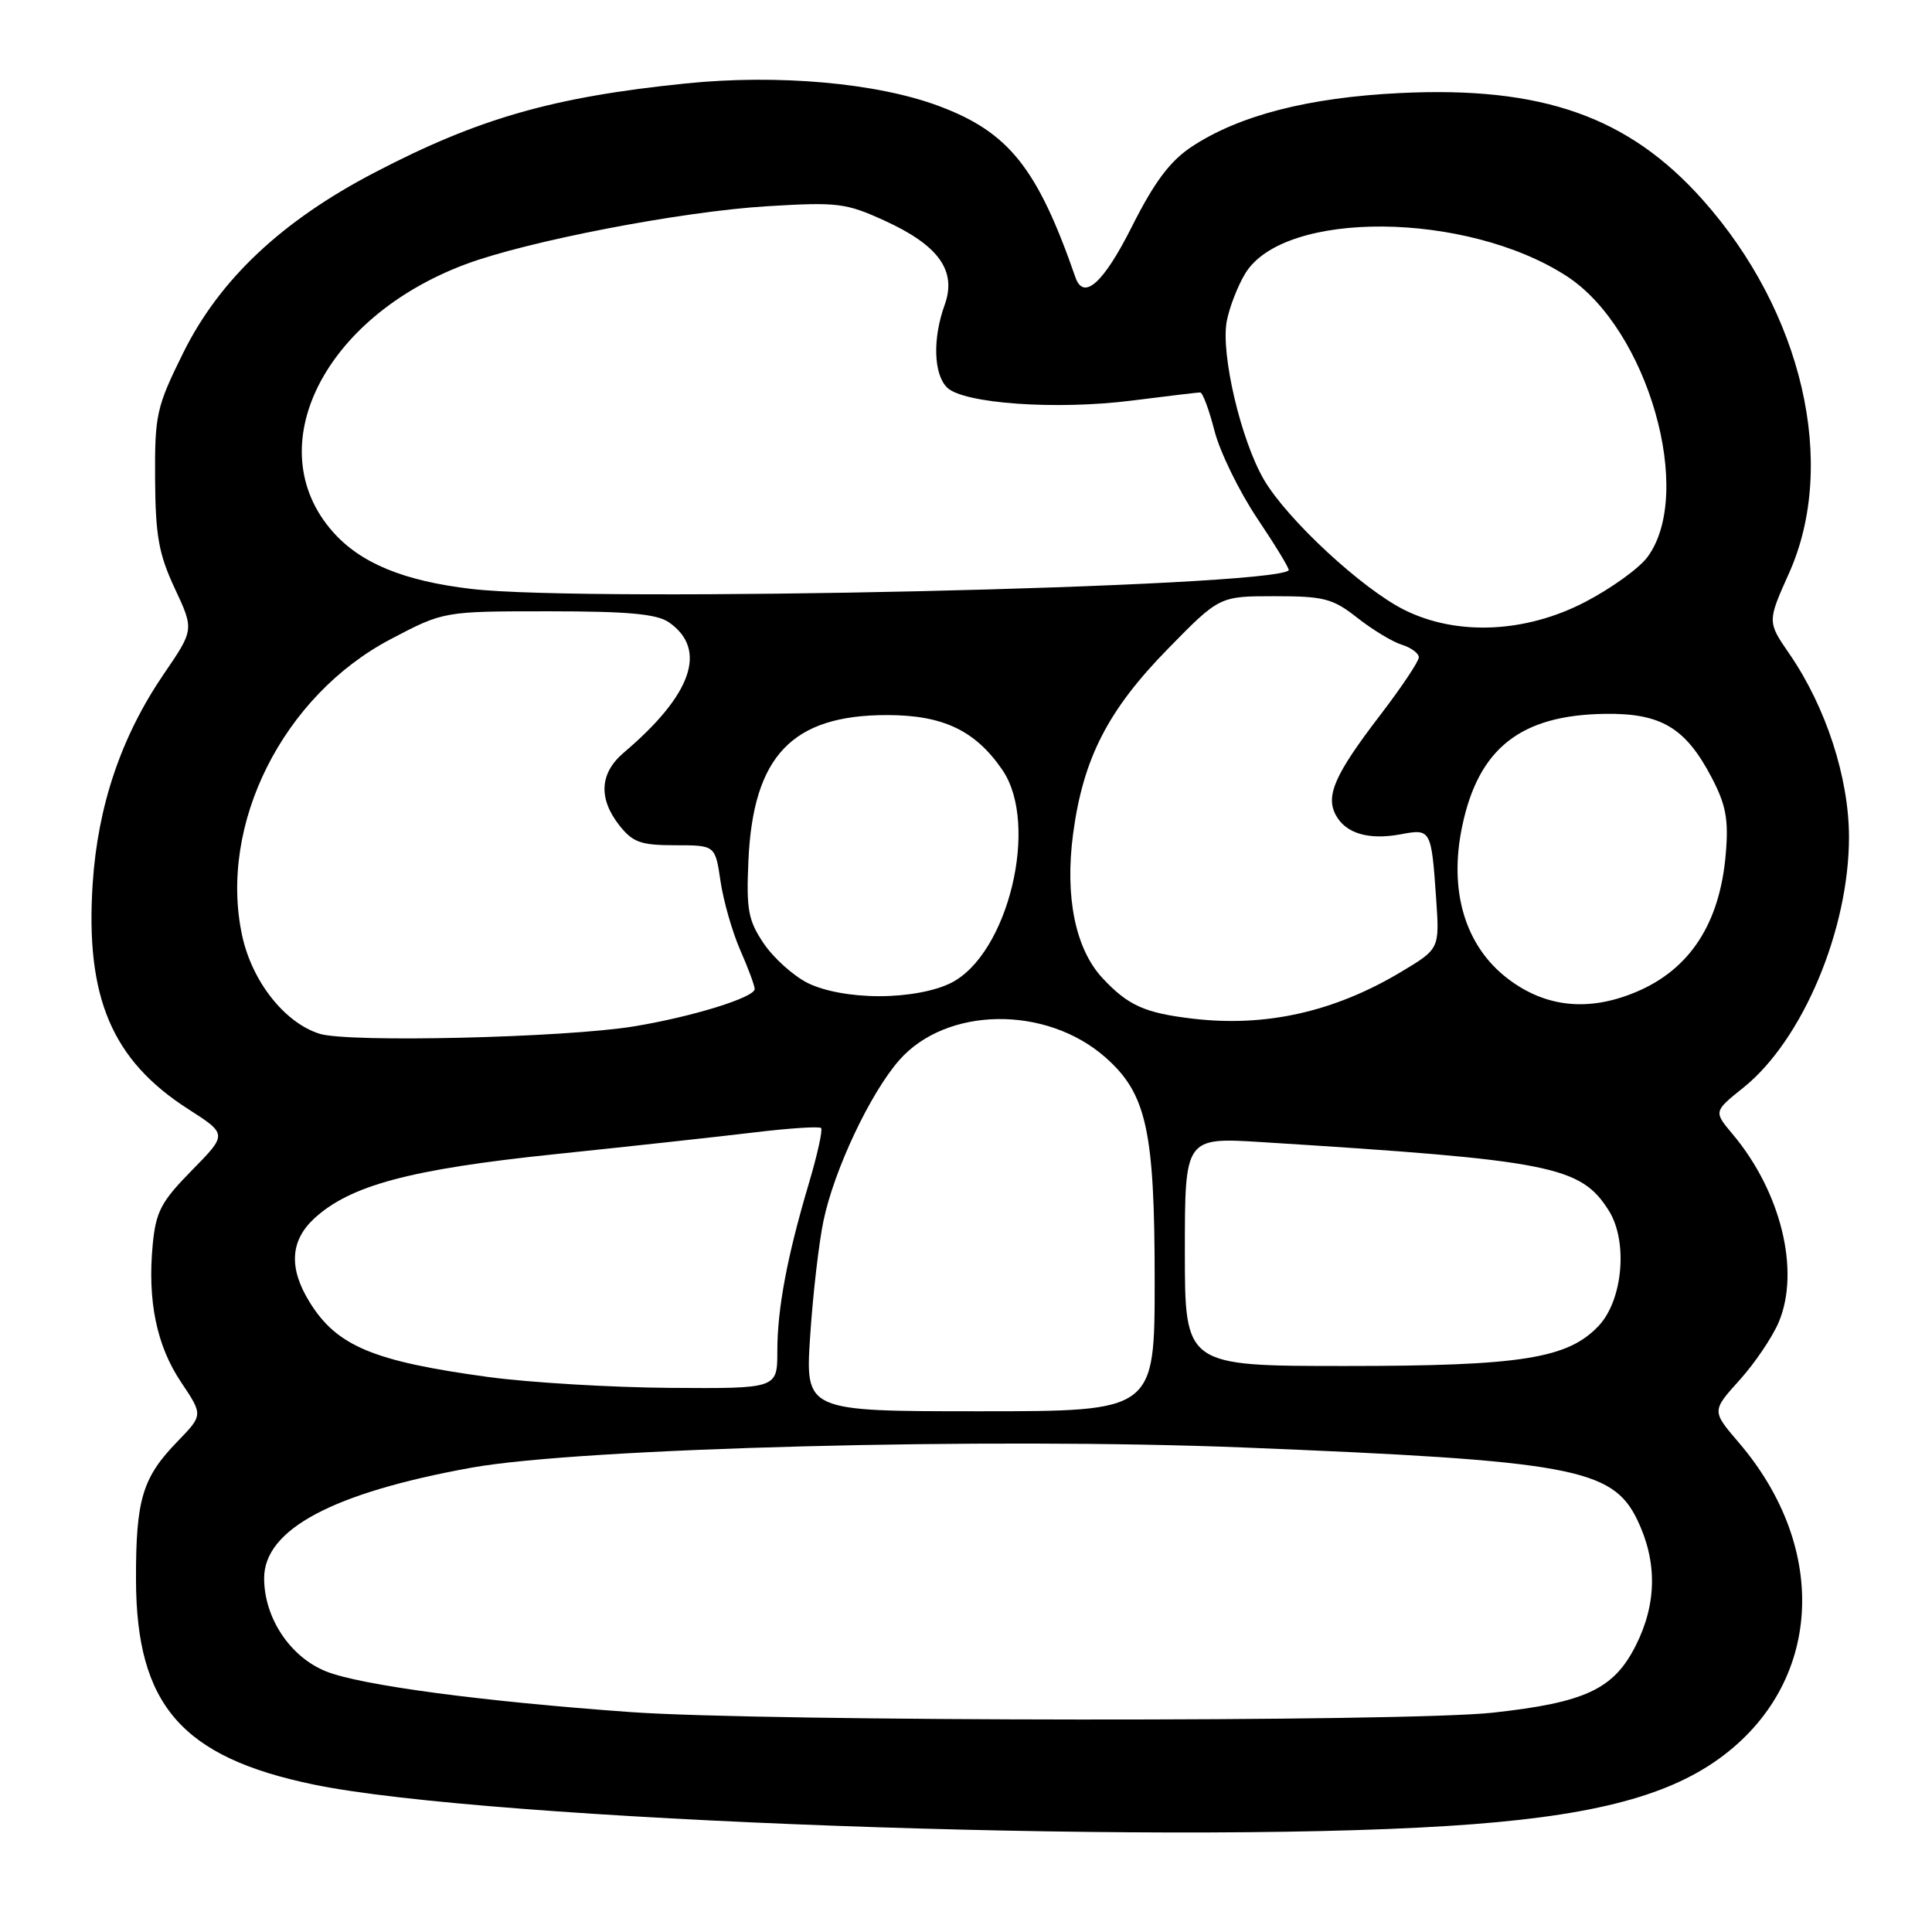 <?xml version="1.0" encoding="UTF-8" standalone="no"?>
<!DOCTYPE svg PUBLIC "-//W3C//DTD SVG 1.1//EN" "http://www.w3.org/Graphics/SVG/1.1/DTD/svg11.dtd" >
<svg xmlns="http://www.w3.org/2000/svg" xmlns:xlink="http://www.w3.org/1999/xlink" version="1.1" viewBox="0 0 256 256">
 <g >
 <path fill="currentColor"
d=" M 191.83 241.95 C 210.23 240.79 220.67 238.19 227.82 233.01 C 241.41 223.17 242.51 205.30 230.40 191.15 C 226.81 186.96 226.81 186.96 230.50 182.87 C 232.53 180.62 234.88 177.14 235.71 175.15 C 238.55 168.34 235.97 157.88 229.58 150.28 C 227.06 147.28 227.06 147.28 231.04 144.09 C 238.85 137.81 245.00 123.20 245.00 110.92 C 245.00 103.08 241.95 93.70 237.13 86.68 C 234.17 82.39 234.17 82.39 237.06 75.94 C 243.53 61.50 238.86 41.34 225.61 26.47 C 215.78 15.44 204.34 11.41 185.50 12.33 C 173.37 12.92 164.18 15.29 157.89 19.45 C 155.03 21.35 152.96 24.11 149.99 30.01 C 146.22 37.52 143.59 39.88 142.50 36.75 C 137.47 22.27 133.69 17.52 124.41 14.05 C 116.20 10.98 103.08 9.81 90.85 11.06 C 73.29 12.85 63.40 15.68 49.64 22.86 C 37.33 29.27 29.07 37.05 24.27 46.77 C 20.73 53.93 20.50 54.94 20.55 63.45 C 20.60 71.00 21.03 73.41 23.16 77.97 C 25.72 83.44 25.72 83.44 21.69 89.33 C 16.07 97.58 12.96 106.74 12.28 117.09 C 11.30 132.16 14.82 140.47 24.94 146.96 C 30.13 150.29 30.13 150.29 25.43 155.07 C 21.36 159.21 20.66 160.53 20.24 164.87 C 19.52 172.34 20.75 178.33 24.01 183.17 C 26.91 187.50 26.91 187.50 23.52 191.00 C 18.86 195.80 18.00 198.67 18.02 209.32 C 18.06 225.92 24.08 232.85 41.60 236.47 C 64.57 241.22 152.67 244.44 191.83 241.95 Z  M 83.56 226.86 C 63.89 225.45 47.77 223.30 43.21 221.47 C 38.44 219.56 35.00 214.38 35.00 209.12 C 35.00 202.64 44.12 197.79 62.50 194.47 C 76.99 191.86 131.18 190.45 164.75 191.80 C 208.17 193.55 213.64 194.55 216.94 201.37 C 219.61 206.90 219.55 212.48 216.75 218.04 C 213.83 223.83 210.08 225.59 197.79 226.94 C 186.38 228.19 101.27 228.13 83.56 226.86 Z  M 107.35 177.04 C 107.71 171.56 108.50 164.70 109.11 161.79 C 110.52 155.01 115.31 144.86 119.16 140.47 C 125.39 133.38 138.59 133.19 146.44 140.08 C 151.92 144.89 153.00 149.76 153.00 169.68 C 153.00 187.00 153.00 187.00 129.85 187.00 C 106.70 187.00 106.70 187.00 107.35 177.04 Z  M 64.70 182.46 C 49.44 180.38 44.62 178.36 41.02 172.53 C 38.25 168.05 38.45 164.42 41.61 161.48 C 46.37 157.07 54.35 154.93 73.50 152.94 C 83.40 151.91 95.30 150.61 99.94 150.05 C 104.58 149.49 108.57 149.23 108.80 149.47 C 109.03 149.70 108.32 152.96 107.21 156.70 C 104.30 166.48 103.00 173.39 103.00 179.05 C 103.00 184.00 103.00 184.00 88.75 183.90 C 80.91 183.84 70.09 183.19 64.70 182.46 Z  M 157.00 165.85 C 157.00 150.70 157.00 150.70 167.25 151.34 C 205.59 153.74 209.45 154.50 213.18 160.42 C 215.73 164.48 215.05 172.25 211.84 175.67 C 207.76 180.02 201.57 181.00 178.32 181.00 C 157.00 181.00 157.00 181.00 157.00 165.85 Z  M 42.35 136.98 C 37.71 135.53 33.39 130.04 32.08 123.95 C 28.93 109.25 37.48 92.20 51.77 84.69 C 58.79 81.00 58.79 81.00 72.67 81.00 C 83.27 81.00 87.05 81.35 88.65 82.47 C 93.79 86.06 91.70 92.06 82.64 99.74 C 79.46 102.45 79.26 105.79 82.07 109.37 C 83.85 111.62 84.91 112.00 89.46 112.00 C 94.77 112.00 94.77 112.00 95.47 116.75 C 95.85 119.36 97.03 123.47 98.08 125.88 C 99.14 128.28 100.00 130.61 100.00 131.05 C 100.00 132.17 91.68 134.74 84.00 136.00 C 74.84 137.50 46.16 138.18 42.35 136.98 Z  M 157.98 134.97 C 151.67 134.22 149.48 133.23 146.11 129.63 C 142.50 125.77 141.08 118.84 142.19 110.50 C 143.52 100.50 146.79 94.11 154.74 85.99 C 161.58 79.00 161.58 79.00 168.89 79.00 C 175.44 79.00 176.60 79.30 179.86 81.87 C 181.86 83.44 184.51 85.05 185.75 85.43 C 186.99 85.82 188.00 86.57 188.00 87.10 C 188.00 87.64 185.71 91.06 182.91 94.72 C 176.88 102.59 175.62 105.42 177.00 108.00 C 178.31 110.44 181.35 111.34 185.60 110.55 C 189.61 109.79 189.66 109.89 190.30 119.12 C 190.75 125.73 190.75 125.73 185.62 128.80 C 176.77 134.09 167.66 136.13 157.98 134.97 Z  M 199.83 129.71 C 194.14 125.39 191.94 118.07 193.75 109.47 C 195.91 99.14 201.51 94.74 212.67 94.59 C 220.10 94.48 223.36 96.43 226.82 103.06 C 228.69 106.64 229.06 108.58 228.68 113.07 C 227.92 122.32 223.94 128.46 216.75 131.46 C 210.49 134.08 204.80 133.49 199.83 129.71 Z  M 107.02 130.25 C 105.11 129.29 102.48 126.92 101.19 125.00 C 99.13 121.94 98.88 120.55 99.17 114.00 C 99.80 100.16 104.96 94.75 117.53 94.75 C 124.97 94.75 129.26 96.80 132.84 102.05 C 137.75 109.25 133.57 126.47 126.00 130.25 C 123.84 131.33 120.21 132.00 116.50 132.00 C 112.78 132.00 109.18 131.33 107.02 130.25 Z  M 186.13 80.84 C 180.51 78.05 170.60 68.87 167.49 63.58 C 164.43 58.35 161.74 46.91 162.55 42.56 C 162.90 40.73 164.00 37.89 165.00 36.24 C 170.14 27.78 194.34 27.99 207.61 36.60 C 218.33 43.56 224.58 65.35 218.29 73.82 C 217.20 75.30 213.50 77.96 210.07 79.75 C 202.16 83.87 193.09 84.28 186.13 80.84 Z  M 62.50 78.04 C 53.46 76.98 47.75 74.62 44.06 70.42 C 34.29 59.29 42.87 42.06 61.68 35.02 C 69.87 31.95 90.28 28.02 101.60 27.33 C 111.00 26.76 112.08 26.89 117.26 29.26 C 124.41 32.53 126.80 35.90 125.17 40.41 C 123.57 44.84 123.70 49.56 125.48 51.34 C 127.62 53.48 139.97 54.35 149.97 53.08 C 154.63 52.49 158.71 52.00 159.03 52.00 C 159.36 52.00 160.21 54.29 160.93 57.10 C 161.65 59.90 164.21 65.14 166.63 68.75 C 169.05 72.36 170.91 75.42 170.76 75.57 C 168.51 77.83 78.26 79.88 62.50 78.04 Z "/>
</g>
</svg>